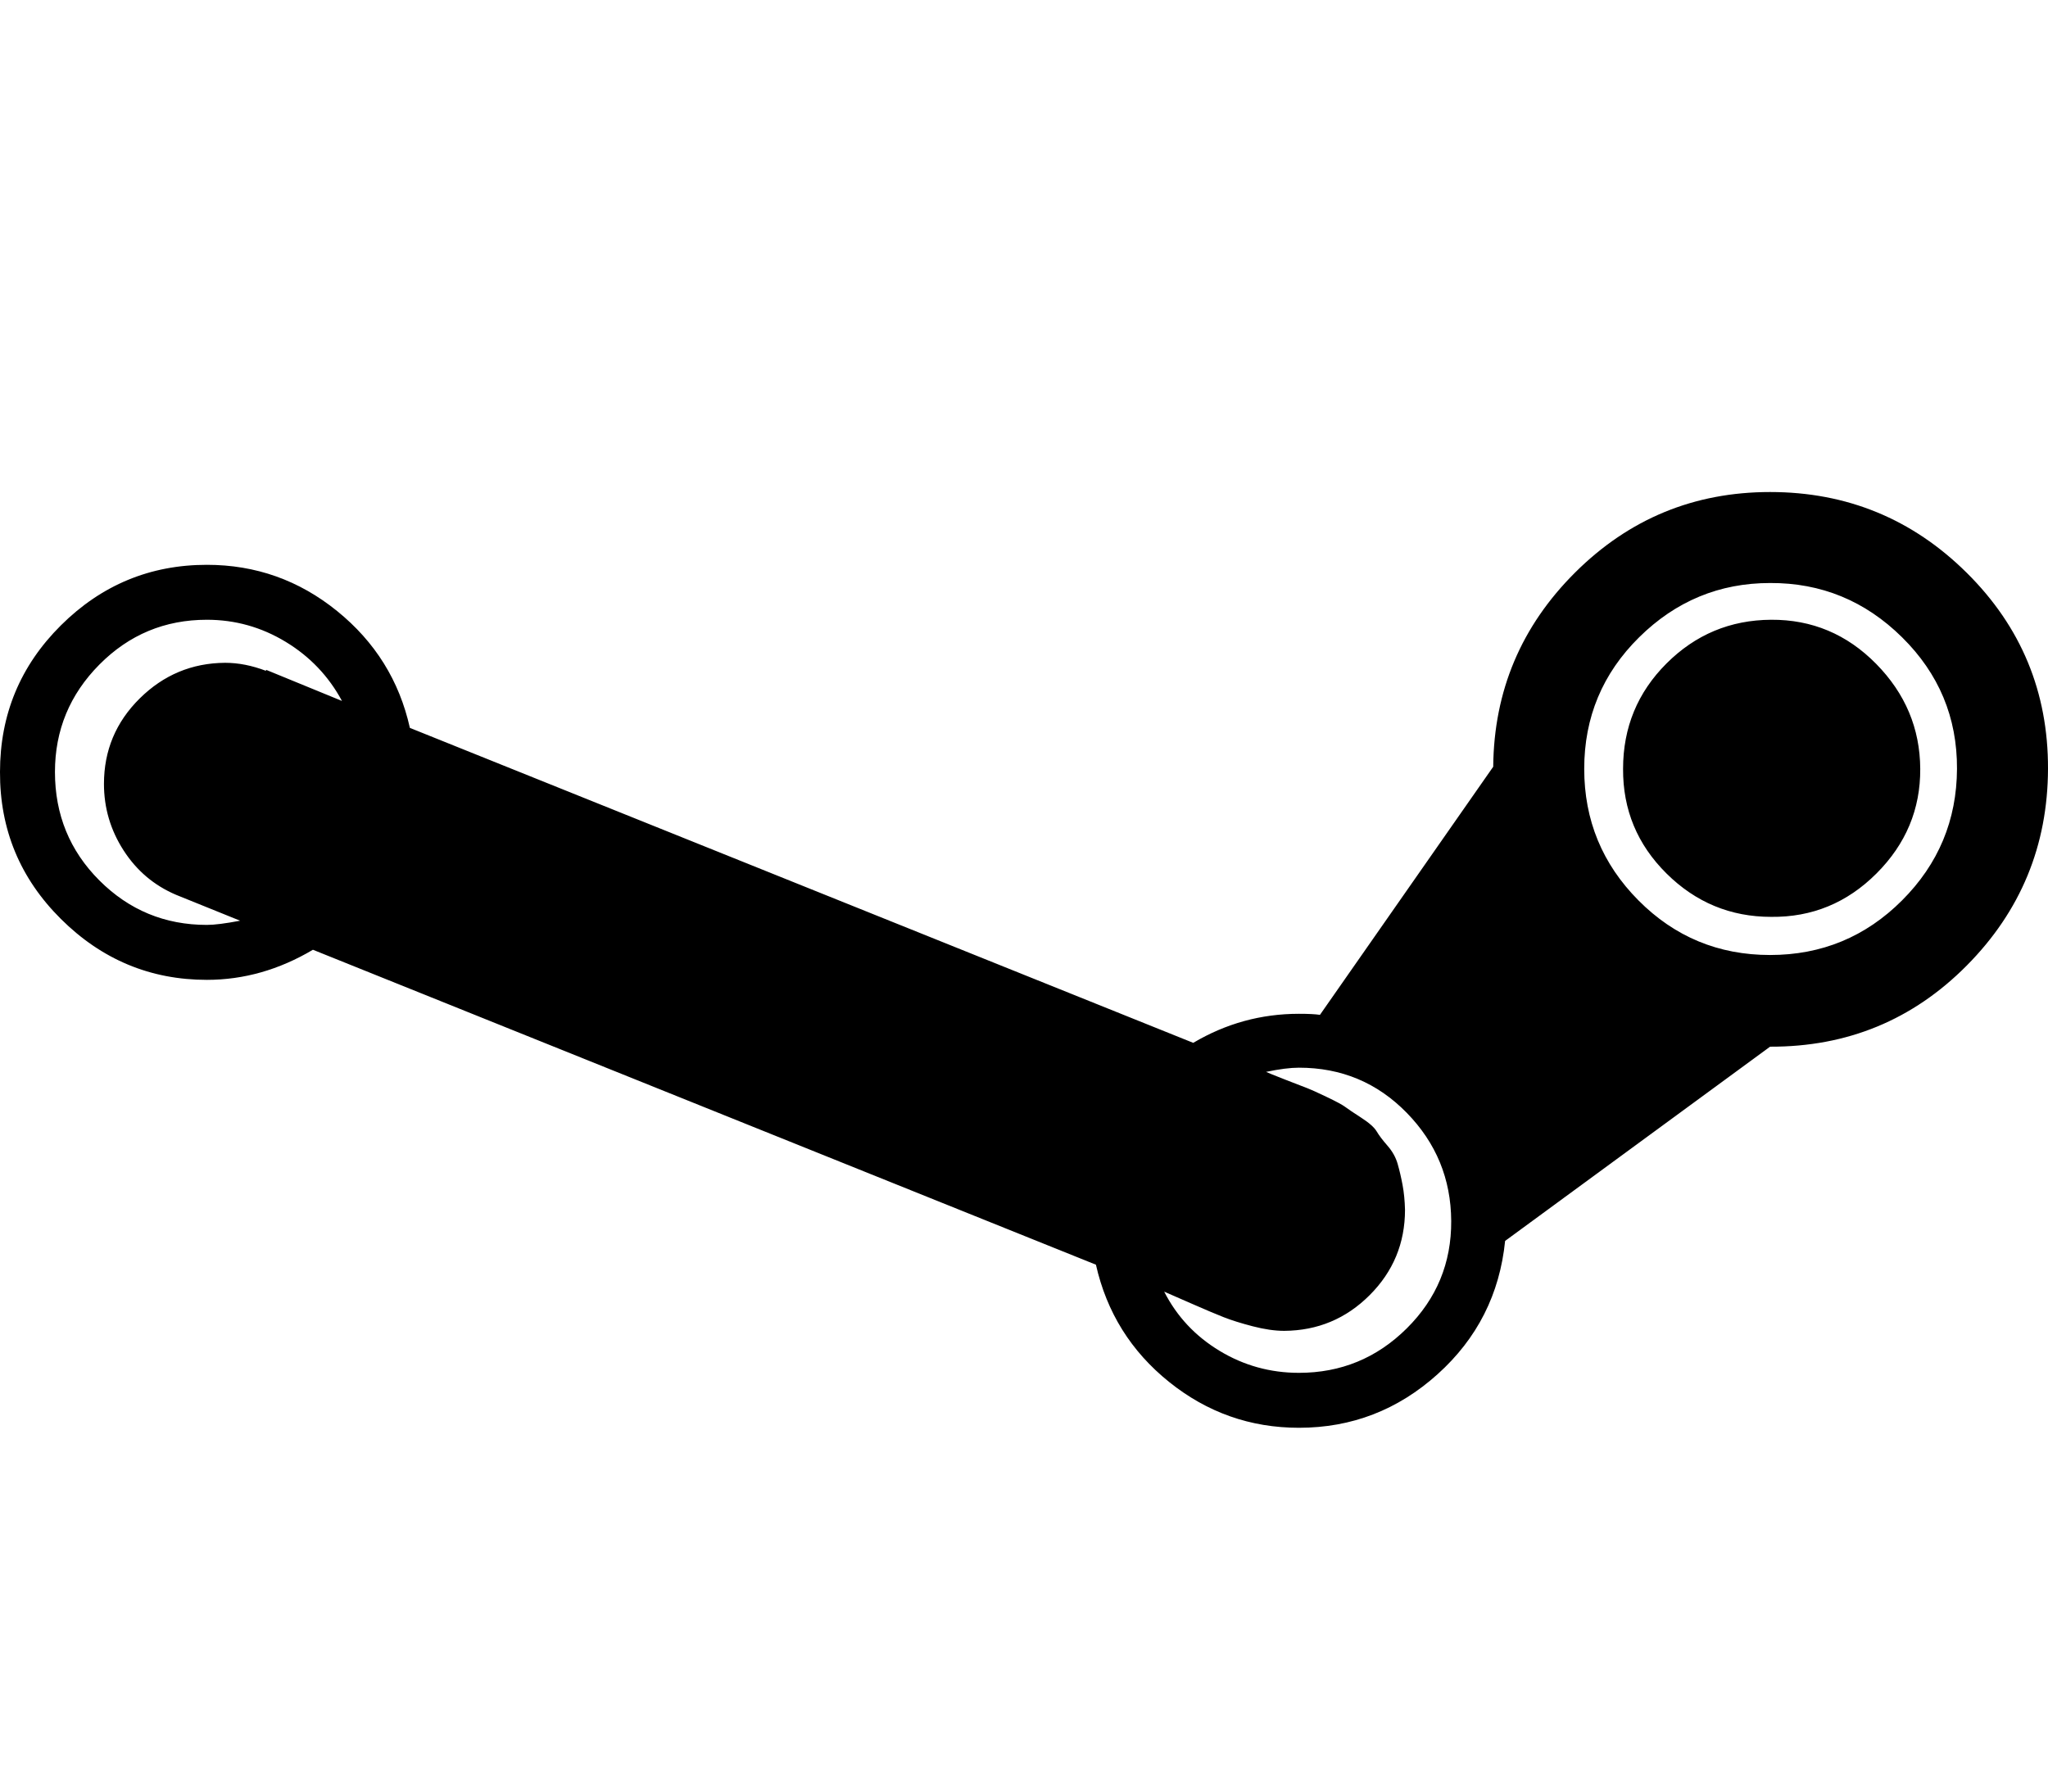 <svg height="512" width="585.1" xmlns="http://www.w3.org/2000/svg"><path d="m0 220.6q0-24.6 17.4-41.9t41.7-17.3q20.9 0 37.2 13.2t20.8 33.4l223.8 90q14-8.3 30.2-8.3 4 0 6 0.3l49.5-70.9q0.3-32.5 23.4-55.5t55.7-23q32.9 0 56.2 23.1t23.2 56-23.2 56.2-56.2 23.2l-75.7 55.5q-2.3 22.8-19.3 38.1t-39.6 15.3q-20.8 0-37.1-13.1t-20.9-33.5l-223.7-90q-14.5 8.6-30.3 8.6-24.2 0-41.7-17.4t-17.4-42z m15.7 0q0 18.3 12.7 31t30.7 12.7q3.2 0 9.5-1.2l-18.3-7.4q-9.4-4-15-12.7t-5.6-19q0-14.3 10.2-24.4t24.4-10.2q5.7 0 11.7 2.3v-0.3l21.7 8.9q-5.7-10.6-16.1-16.9t-22.5-6.3q-18 0-30.7 12.8t-12.7 30.7z m316.9 148.5q5.4 10.6 15.8 16.9t22.7 6.3q18 0 30.8-12.7t12.7-30.7-12.7-30.9-30.8-12.9q-3.7 0-9.4 1.2 0.6 0.3 5.7 2.3t6.2 2.4 5.3 2.4 5.4 2.9 4.6 3.1 4.4 3.9 3.1 4.1 2.9 5.2 1.4 6 0.7 7.1q0 14.3-10.1 24.4t-24.4 10.2q-4 0-9-1.3t-8.3-2.6-9-3.8-8-3.5z m120-149.4q0 22 15.5 37.6t37.6 15.6 37.7-15.6 15.7-37.6-15.7-37.6-37.7-15.5q-21.7 0-37.4 15.5t-15.7 37.6z m11.1 0q0-17.7 12.4-30.1t29.9-12.5 30 12.6 12.6 30-12.5 29.9-30.1 12.4q-17.4 0-29.9-12.4t-12.4-29.9z" /></svg>